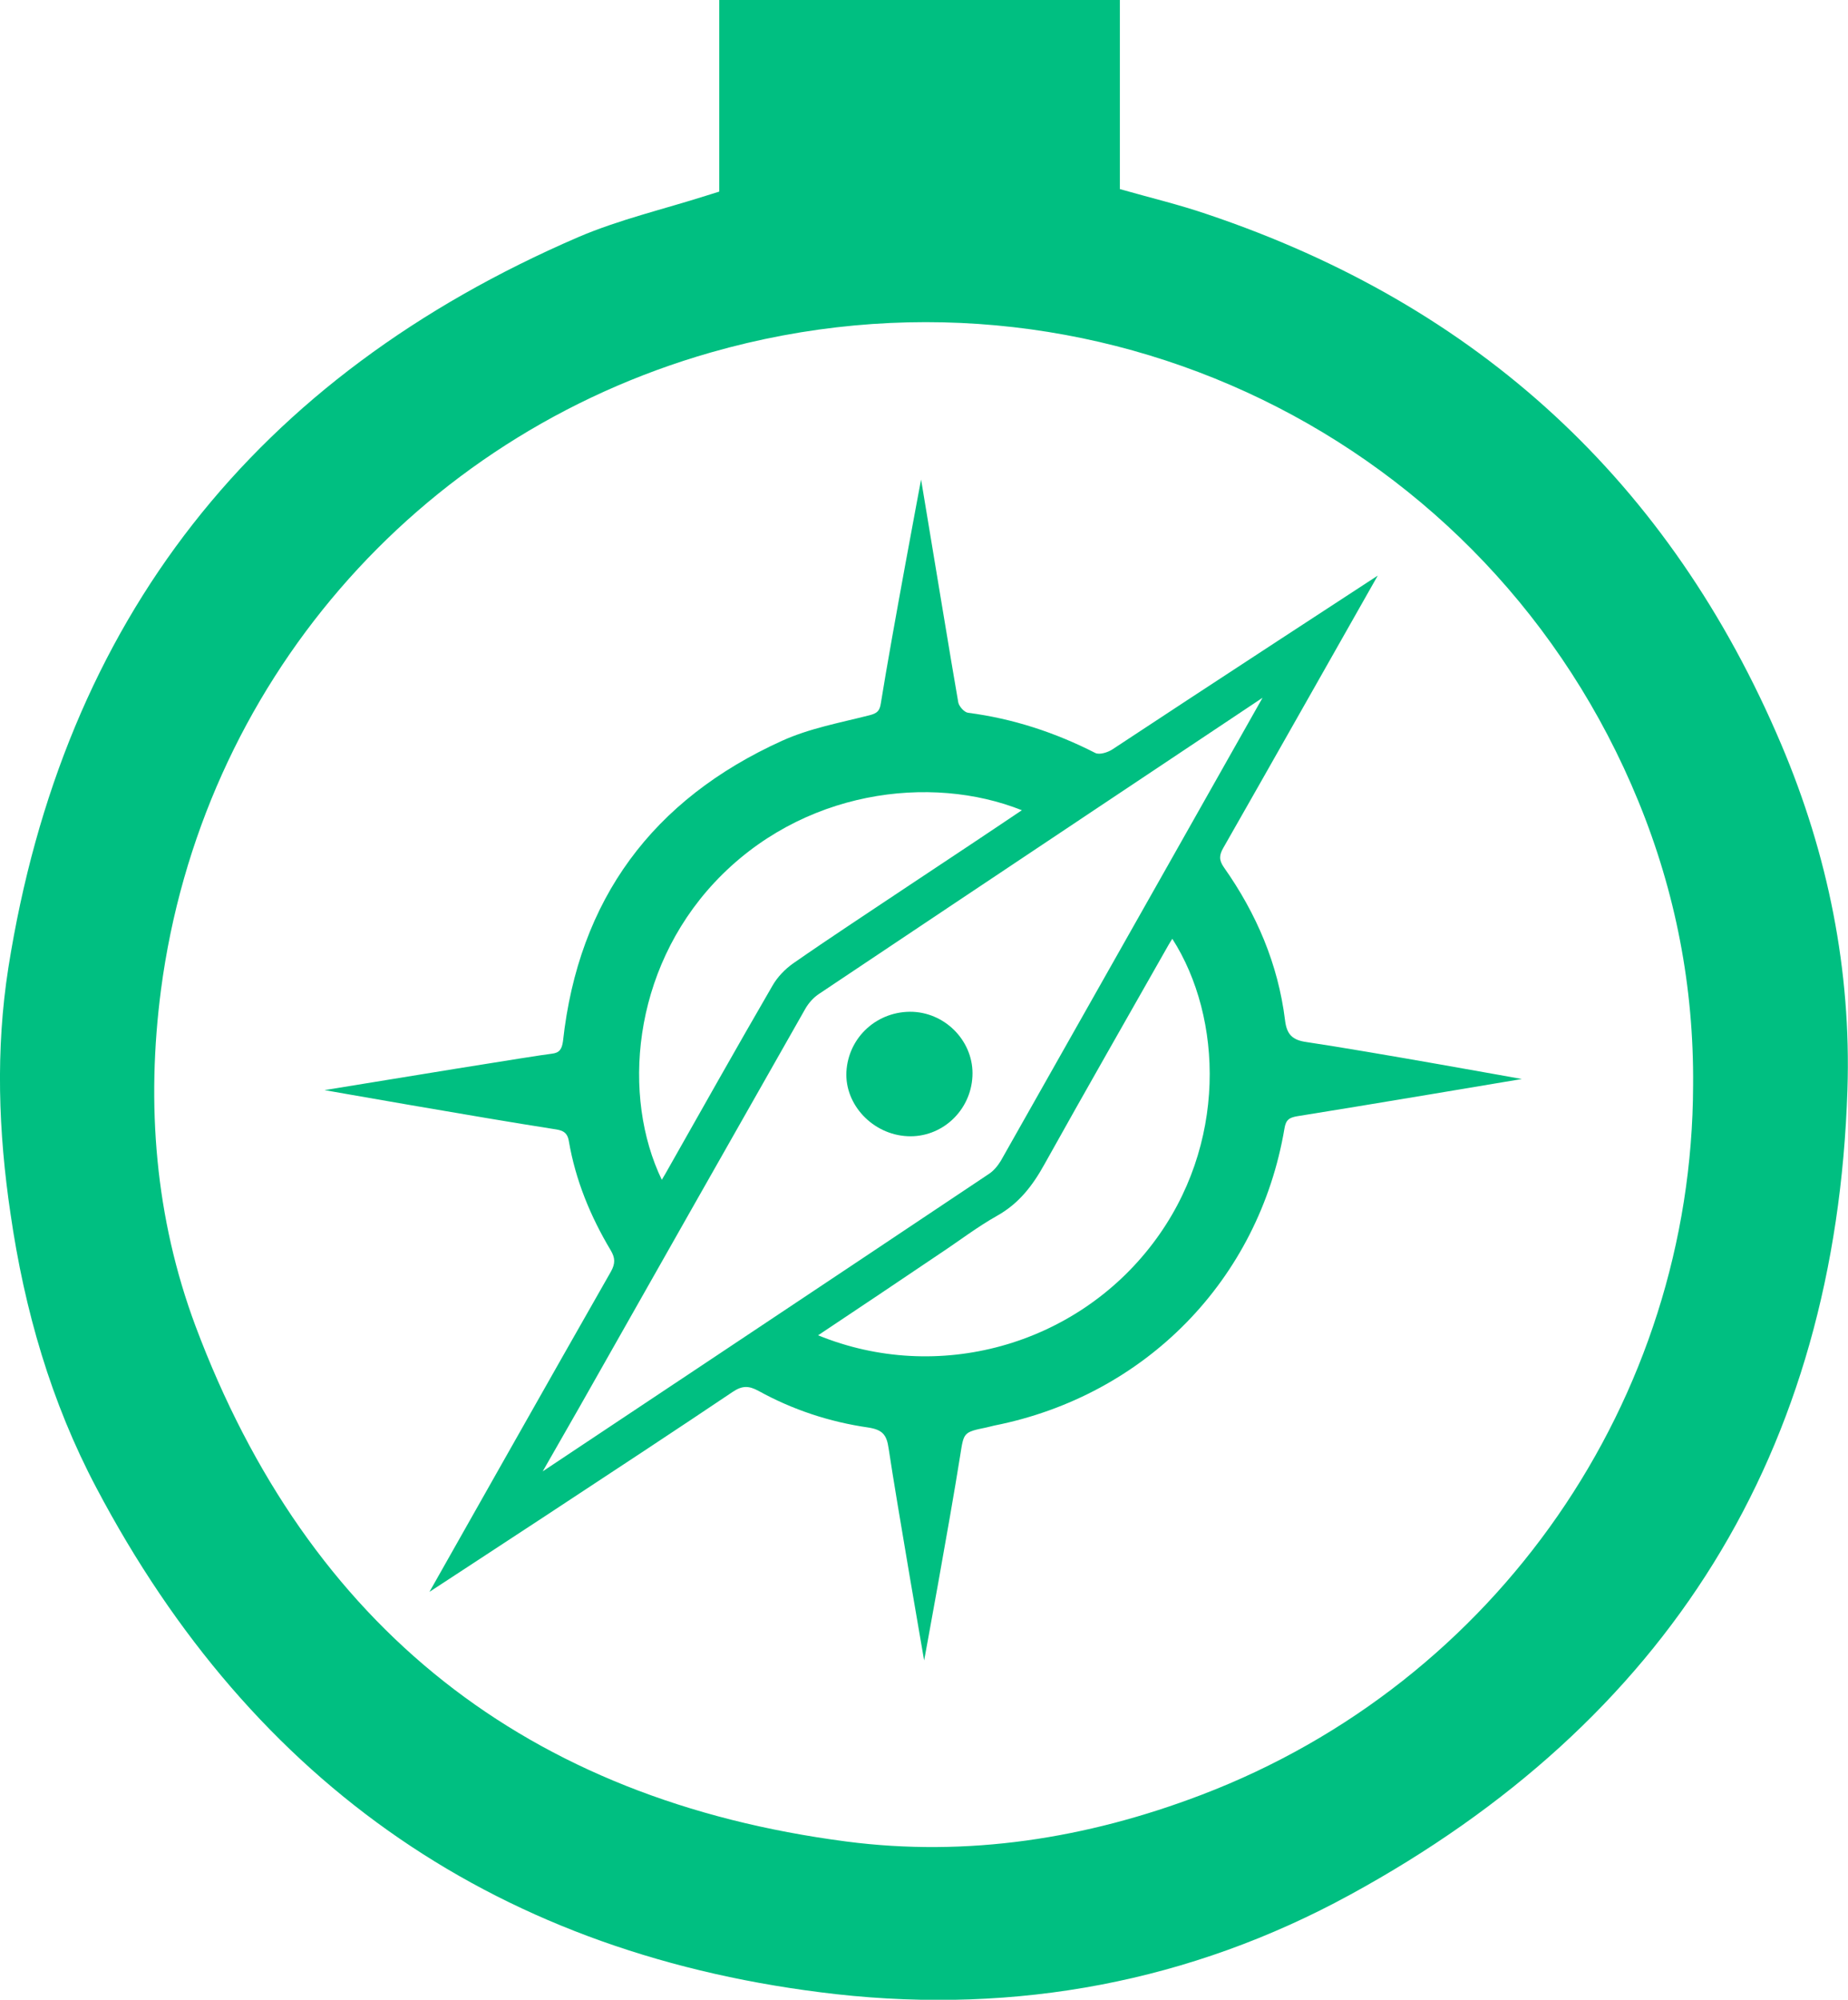 <?xml version="1.0" encoding="utf-8"?>
<!-- Generator: Adobe Illustrator 19.0.1, SVG Export Plug-In . SVG Version: 6.00 Build 0)  -->
<svg version="1.1" id="Layer_1" xmlns="http://www.w3.org/2000/svg" xmlns:xlink="http://www.w3.org/1999/xlink" x="0px" y="0px"
	 viewBox="0 0 665.7 720.2" style="enable-background:new 0 0 665.7 720.2;" xml:space="preserve">
<style type="text/css">
	.st0{fill:#00BF81;}
</style>
<g id="XMLID_6476_">
	<path id="XMLID_27692_" class="st0" d="M259.1,69c0-23.2,0-46,0-69c48.2,0,95.9,0,144.3,0c0,22.7,0,45.4,0,68.1
		c10.9,3.1,21.4,5.6,31.6,9.1c97.4,32.8,166.6,96.3,206.7,191c16.8,39.6,25.2,81.3,23.8,124.2c-4.2,130.7-64.8,227.6-179.2,290
		c-57.5,31.4-120.1,43-185,35.8C180.6,704.6,91.4,643.3,34.7,535.8c-16.3-30.8-25.9-64-30.9-98.6C-0.6,407.7-1.6,378,3,348.6
		C22.8,223.1,92,135.6,208.3,85.4c14.7-6.3,30.6-10,46-14.9C255.7,70.1,257.1,69.6,259.1,69z M609.9,390.9
		c0.3-35.4-6.3-69.6-19.7-102.3C536.5,157.4,393.6,87.7,256.2,126.9C149.4,157.4,72.4,247.1,58,356.4c-5.4,41.3-2.1,82.2,12.4,121.1
		C111.1,586.2,190,648.2,304.8,663.2c43.7,5.7,86.6-1,128-16.8C539.1,605.9,609.6,504.2,609.9,390.9z"/>
	<path id="XMLID_27684_" class="st0" d="M116.9,392.6c22.6-3.7,77.1-12.6,81.8-13.1c2.9-0.3,3.7-1.7,4.1-4.5
		c5.6-51.1,32.3-87.1,78.9-108.2c9.9-4.5,20.9-6.5,31.5-9.2c2.8-0.7,3.7-1.6,4.1-4.3c4.1-25.5,14.5-80.6,14.5-80.6
		c2.7,16.1,11.5,69.7,13.4,80.3c0.3,1.4,2.1,3.5,3.5,3.7c16.2,2.1,31.4,7.1,45.9,14.5c1.5,0.7,4.4-0.2,6.1-1.3
		c30.4-20.1,95.6-62.6,95.6-62.6c-6.3,11.1-43.3,76.5-55.6,98c-1.5,2.6-1.7,4.4,0.2,7.1c11.7,16.6,19.5,34.8,22,55
		c0.6,5.2,2.7,7.2,7.8,7.9c22.9,3.4,77.5,13.3,77.5,13.3s-59.4,10-80.9,13.4c-2.9,0.5-4.1,1.3-4.6,4.4
		c-9.2,54.5-50.1,96.2-104.5,107c-1,0.2-1.9,0.5-2.9,0.7c-8.3,1.7-8.1,1.8-9.4,10c-3.9,24.6-13,73.9-13,73.9s-9.8-56.4-12.8-76.4
		c-0.7-4.9-2.2-6.7-7.4-7.5c-13.9-2-27.2-6.4-39.5-13.2c-3.5-1.9-5.9-1.9-9.3,0.4c-34.9,23.5-109.2,72-109.2,72
		s47.4-83.9,65.4-115.4c1.6-2.9,1.5-4.9-0.1-7.6c-7.3-12.2-12.7-25.3-15.1-39.4c-0.6-3.6-2.9-3.9-5.5-4.3
		C173,402.5,116.9,392.6,116.9,392.6z M195.5,529.9c0,0,109-72.5,160.7-107.1c1.7-1.1,3.2-2.9,4.3-4.7
		c30.6-54,94.3-166.8,94.3-166.8s-108,72-159.7,106.6c-2,1.3-3.8,3.3-5,5.4c-27.2,47.9-54.4,95.8-81.5,143.7
		C204.6,514,195.5,529.9,195.5,529.9z M294.7,480.9c43.1,17.6,92.7,3.7,120.6-33.1c26.9-35.4,25.2-81.3,7-109.7
		c-0.5,0.8-0.9,1.4-1.3,2.1c-14.9,26.3-30,52.6-44.7,79c-4.3,7.8-9.3,14.3-17.2,18.7c-7.1,4-13.6,9-20.4,13.5
		C324.2,461.2,309.7,470.9,294.7,480.9z M368.1,291.8c-32.8-13.1-79.4-7.4-110.7,26c-29.8,31.9-33.4,77.2-19,107.1
		c0.5-0.8,0.9-1.5,1.3-2.2c12.8-22.6,25.5-45.2,38.5-67.6c1.8-3.2,4.6-6.1,7.6-8.2c13.8-9.6,27.9-18.8,41.8-28.1
		C341,309.9,354.3,301.1,368.1,291.8z"/>
	<path id="XMLID_27678_" class="st0" d="M350.3,387.6c-0.6,12.5-11.1,22.2-23.4,21.6c-12.5-0.6-22.6-11.3-22-23.2
		c0.7-12.6,11.3-22.1,24-21.6C341.2,365,350.9,375.6,350.3,387.6z"/>
</g>
</svg>

